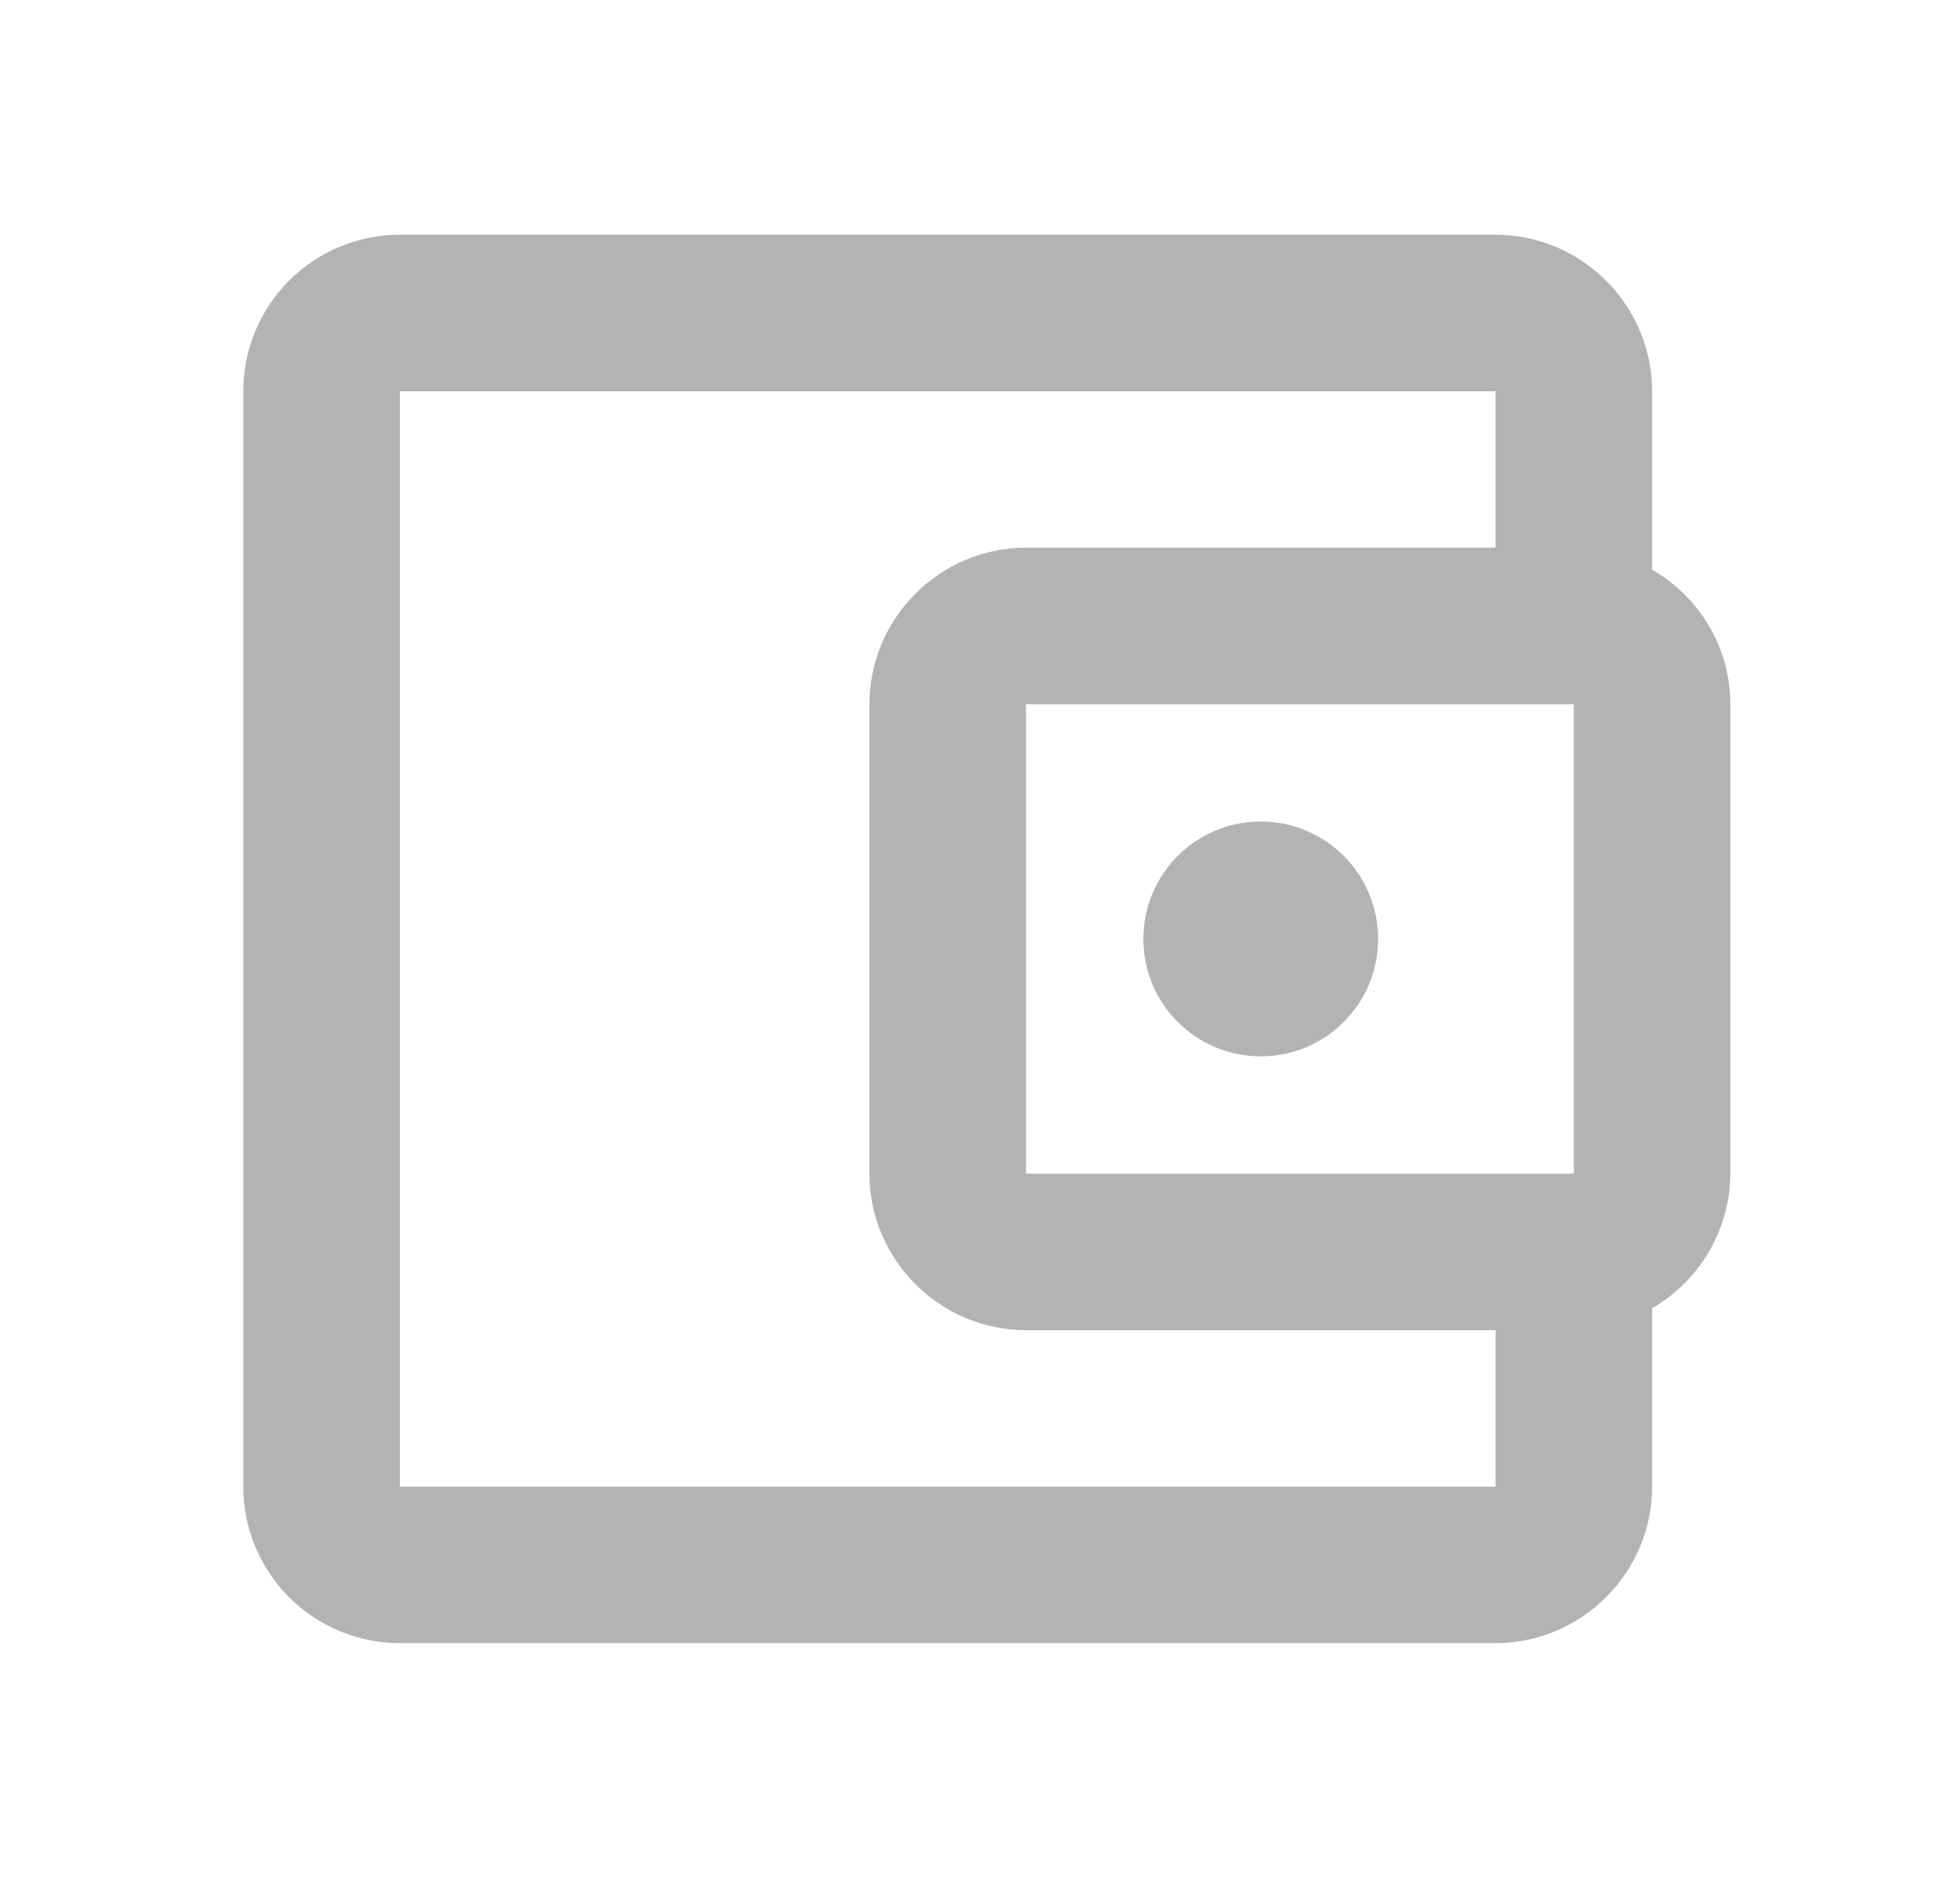 <svg width="24" height="23" viewBox="0 0 24 23" fill="none" xmlns="http://www.w3.org/2000/svg">
<path d="M20.23 6.977V4.792C20.23 3.737 19.367 2.875 18.313 2.875H4.896C4.388 2.875 3.9 3.077 3.541 3.436C3.181 3.796 2.979 4.283 2.979 4.792V18.208C2.979 18.717 3.181 19.204 3.541 19.564C3.9 19.923 4.388 20.125 4.896 20.125H18.313C19.367 20.125 20.23 19.262 20.23 18.208V16.023C20.519 15.856 20.76 15.616 20.928 15.327C21.096 15.038 21.186 14.71 21.188 14.375V8.625C21.188 7.916 20.795 7.303 20.23 6.977ZM19.271 8.625V14.375H12.563V8.625H19.271ZM4.896 18.208V4.792H18.313V6.708H12.563C11.509 6.708 10.646 7.571 10.646 8.625V14.375C10.646 15.429 11.509 16.292 12.563 16.292H18.313V18.208H4.896Z" fill="#B3B3B3"/>
<path d="M15.438 12.938C16.232 12.938 16.875 12.294 16.875 11.5C16.875 10.706 16.232 10.062 15.438 10.062C14.644 10.062 14 10.706 14 11.5C14 12.294 14.644 12.938 15.438 12.938Z" fill="#B3B3B3"/>
</svg>
